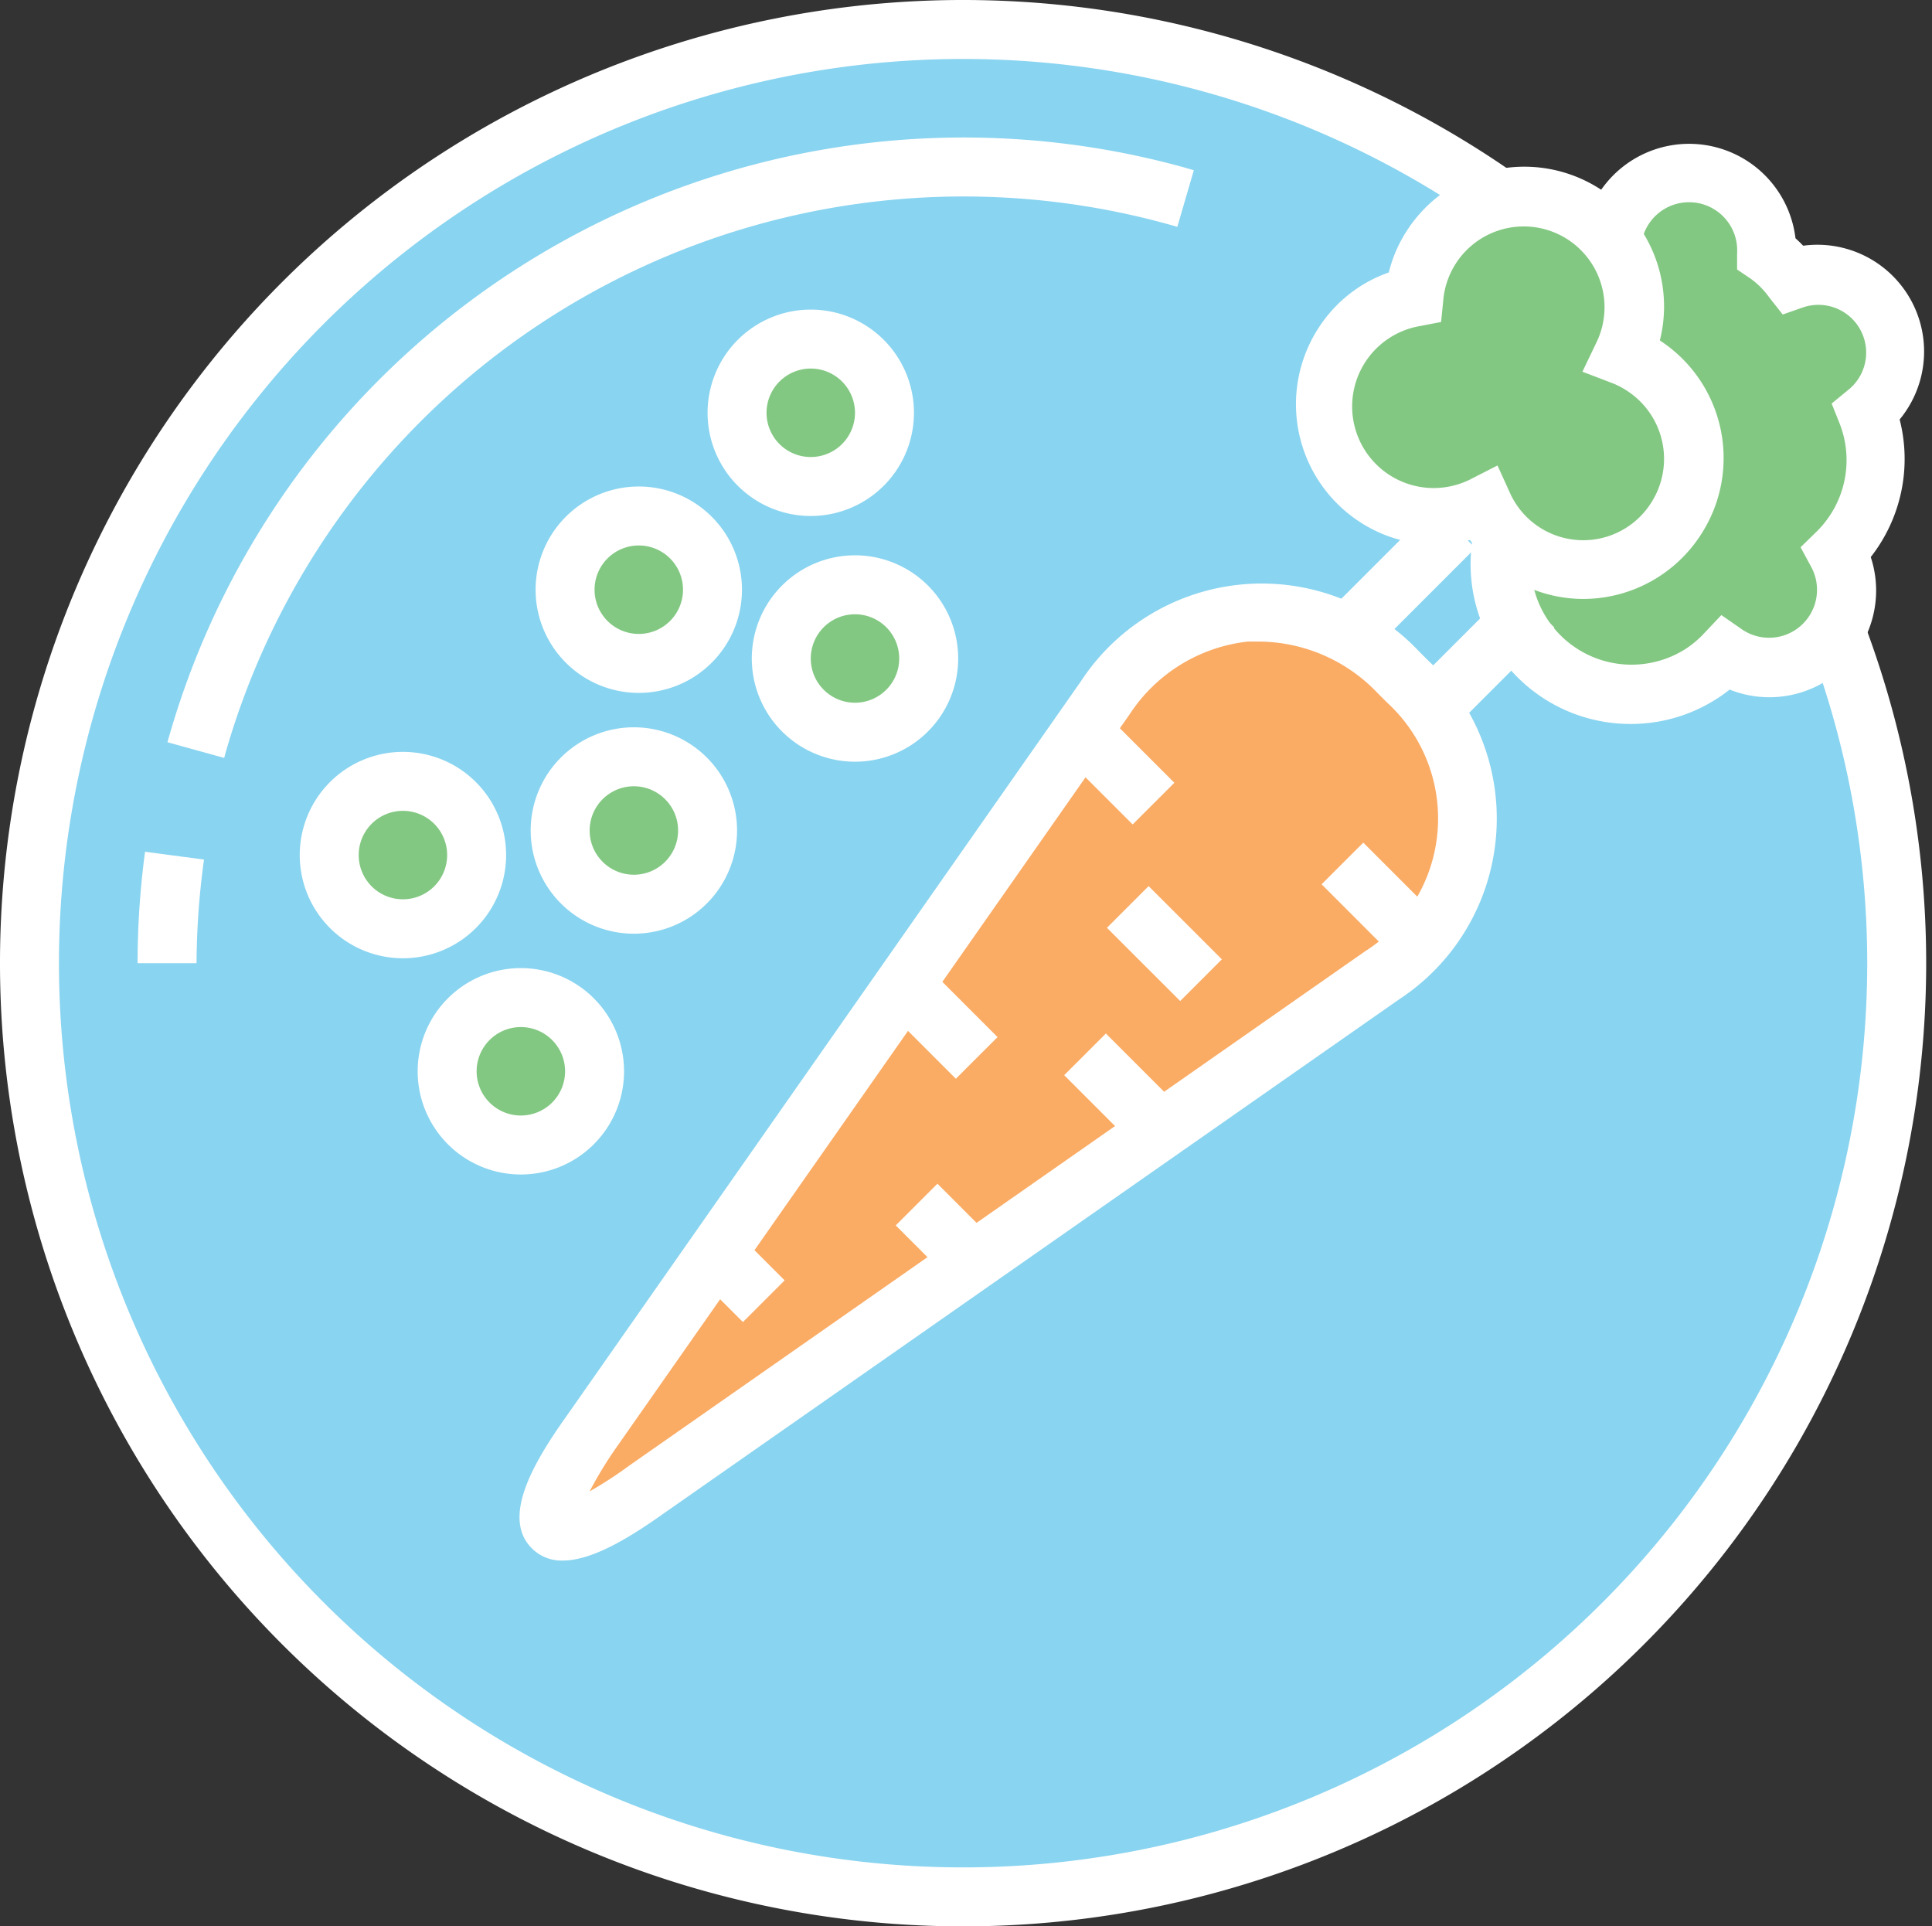 <svg xmlns="http://www.w3.org/2000/svg" viewBox="-0 -4.76837158203125e-7 98.296 98"><rect x="-0" y="-4.76837158203125e-7" width="98.296" height="98" fill="#333333" stroke="none"/><title>Depositphotos_75478329_21</title><g data-name="Layer 2"><g data-name="Layer 1"><g data-name="Layer 2"><g data-name="Layer 4"><circle cx="49" cy="49" r="47.5" fill="#89d4f0"/><path d="M49 98a49 49 0 1 1 49-49 49 49 0 0 1-49 49zm0-95a46 46 0 1 0 46 46A46 46 0 0 0 49 3z" fill="#fff"/><path d="M10 38.16A40.56 40.56 0 0 1 60 10l.35.1" fill="#89d4f0"/><path d="M11.41 38.56l-2.89-.8A42.06 42.06 0 0 1 60.33 8.54l.41.12-.84 2.88a39.06 39.06 0 0 0-48.39 26.64l-.1.36z" fill="#fff"/><path d="M8.5 49a41 41 0 0 1 .37-5.47" fill="#89d4f0"/><path d="M10 49H7a42.6 42.6 0 0 1 .38-5.67l3 .4A39.64 39.64 0 0 0 10 49z" fill="#fff"/><path d="M93.47 28.12A6.63 6.63 0 0 0 95 21a3.93 3.93 0 0 0-3.76-6.77 5.53 5.53 0 0 0-1.3-1.29 3.94 3.94 0 1 0-7.79.74A6.62 6.62 0 0 0 77 25.86a6.6 6.6 0 0 0 10.77 7.4 3.94 3.94 0 0 0 5.69-5.13z" fill="#83c882"/><path d="M83 36.83A8.13 8.13 0 0 1 75 27q.05-.25.12-.49a8.13 8.13 0 0 1 5.47-14.79 5.45 5.45 0 0 1 10.76.4c.13.12.26.24.39.38a5.43 5.43 0 0 1 4.91 8.84 8.09 8.09 0 0 1-1.47 7A5.43 5.43 0 0 1 88 35.08a6.92 6.92 0 0 1-.61.44A8.07 8.07 0 0 1 83 36.83zm-3.27-22.11a5 5 0 0 0-2.75.82 5.11 5.11 0 0 0 .65 9l1.38.63-.65 1.38A5.12 5.12 0 0 0 85.78 33a5 5 0 0 0 .92-.78l.88-.93 1.05.73a2.44 2.44 0 0 0 3.52-3.18l-.54-1 .81-.79a5.1 5.1 0 0 0 1.17-5.52l-.4-1 .84-.69a2.43 2.43 0 0 0-2.33-4.19l-1 .35-.7-.89a4.05 4.05 0 0 0-.94-.94l-.68-.46v-.82a2.45 2.45 0 1 0-4.82.45l.61 2.72-2.61-1a5.24 5.24 0 0 0-1.83-.34z" fill="#fff"/><path fill="#fff" d="M67.024 31.68l5.919-5.919 2.12 2.122-5.918 5.918z"/><path fill="#fff" d="M71.043 35.724l5.919-5.919 2.121 2.122-5.918 5.918z"/><path d="M85.28 26.4a5.63 5.63 0 0 0-1.66-7.78 5.54 5.54 0 0 0-1-.53A5.61 5.61 0 1 0 72 15.1a5.62 5.62 0 1 0 3.49 10.58 5.57 5.57 0 0 0 2 2.38 5.63 5.63 0 0 0 7.79-1.66z" fill="#83c882"/><path d="M80.55 30.47a7.07 7.07 0 0 1-5.76-3 7 7 0 0 1-5.61-.92 7.14 7.14 0 0 1-2.1-9.86 7 7 0 0 1 3.58-2.83 6.87 6.87 0 0 1 .91-2.11 7.11 7.11 0 0 1 12.88 5.57 7.14 7.14 0 0 1 2.1 9.86 7.13 7.13 0 0 1-6 3.29zm-4.36-6.79l.63 1.39a4.09 4.09 0 0 0 7.18.52 4.13 4.13 0 0 0-1.22-5.71 4.07 4.07 0 0 0-.75-.39l-1.52-.58.7-1.46a4.11 4.11 0 1 0-7.78-2.17l-.11 1.1-1.09.21a4.15 4.15 0 1 0 2.57 7.8z" fill="#fff"/><path d="M32.9 75.79c-5.26 3.68-6.55 2.39-2.87-2.87l26.18-37.41a9.47 9.47 0 0 1 14.93-1.31l.48.48a9.47 9.47 0 0 1-1.31 14.94z" fill="#faab64"/><path d="M28.63 79.39a2.13 2.13 0 0 1-1.57-.62c-1.53-1.53 0-4.25 1.75-6.71L55 34.65a11 11 0 0 1 17.2-1.51l.48.48a11 11 0 0 1-1.51 17.23L33.76 77c-1.76 1.25-3.64 2.39-5.13 2.39zm35.52-46.75h-.67a8.27 8.27 0 0 0-6 3.69L31.26 73.78A20.1 20.1 0 0 0 30 75.87a20.32 20.32 0 0 0 2-1.3l37.46-26.18a8 8 0 0 0 1.11-12.65l-.48-.48a8.39 8.39 0 0 0-5.94-2.62z" fill="#fff"/><path fill="#fff" d="M53.901 38.216l2.122-2.121 3.726 3.727-2.122 2.12z"/><path fill="#fff" d="M67.239 44.987l2.122-2.12 3.782 3.783-2.122 2.12z"/><path fill="#fff" d="M56.318 47.2l2.121-2.121 3.727 3.725-2.12 2.122z"/><path fill="#fff" d="M45.563 51.81l2.122-2.12 3.068 3.07-2.122 2.12z"/><path fill="#fff" d="M45.573 62.34l2.121-2.122 3.507 3.508-2.122 2.121z"/><path fill="#fff" d="M35.31 64.768l2.121-2.12 2.49 2.488-2.122 2.121z"/><path fill="#fff" d="M54.143 54.698l2.122-2.121 3.012 3.013-2.122 2.12z"/><circle cx="32.25" cy="42.25" r="3.75" fill="#83c882"/><path d="M32.25 47.5a5.25 5.25 0 1 1 5.25-5.25 5.25 5.25 0 0 1-5.25 5.25zm0-7.5a2.25 2.25 0 1 0 2.25 2.25A2.25 2.25 0 0 0 32.25 40z" fill="#fff"/><circle cx="26.5" cy="54.5" r="3.75" fill="#83c882"/><path d="M26.5 59.75a5.25 5.25 0 1 1 5.25-5.25 5.25 5.25 0 0 1-5.25 5.25zm0-7.5a2.25 2.25 0 1 0 2.25 2.25 2.25 2.25 0 0 0-2.25-2.25z" fill="#fff"/><circle cx="43.5" cy="33.5" r="3.75" fill="#83c882"/><path d="M43.5 38.75a5.25 5.25 0 1 1 5.25-5.25 5.25 5.25 0 0 1-5.25 5.25zm0-7.5a2.25 2.25 0 1 0 2.25 2.25 2.25 2.25 0 0 0-2.25-2.25z" fill="#fff"/><circle cx="20.5" cy="43.5" r="3.75" fill="#83c882"/><path d="M20.5 48.75a5.25 5.25 0 1 1 5.25-5.25 5.25 5.25 0 0 1-5.25 5.25zm0-7.5a2.25 2.25 0 1 0 2.25 2.25 2.25 2.25 0 0 0-2.25-2.25z" fill="#fff"/><circle cx="32.5" cy="30" r="3.75" fill="#83c882"/><path d="M32.5 35.25A5.25 5.25 0 1 1 37.75 30a5.25 5.25 0 0 1-5.25 5.25zm0-7.5A2.25 2.25 0 1 0 34.75 30a2.25 2.25 0 0 0-2.25-2.25z" fill="#fff"/><circle cx="41.25" cy="21" r="3.75" fill="#83c882"/><path d="M41.25 26.25A5.25 5.25 0 1 1 46.5 21a5.25 5.25 0 0 1-5.25 5.25zm0-7.5A2.25 2.25 0 1 0 43.5 21a2.25 2.25 0 0 0-2.25-2.25z" fill="#fff"/></g></g></g></g></svg>